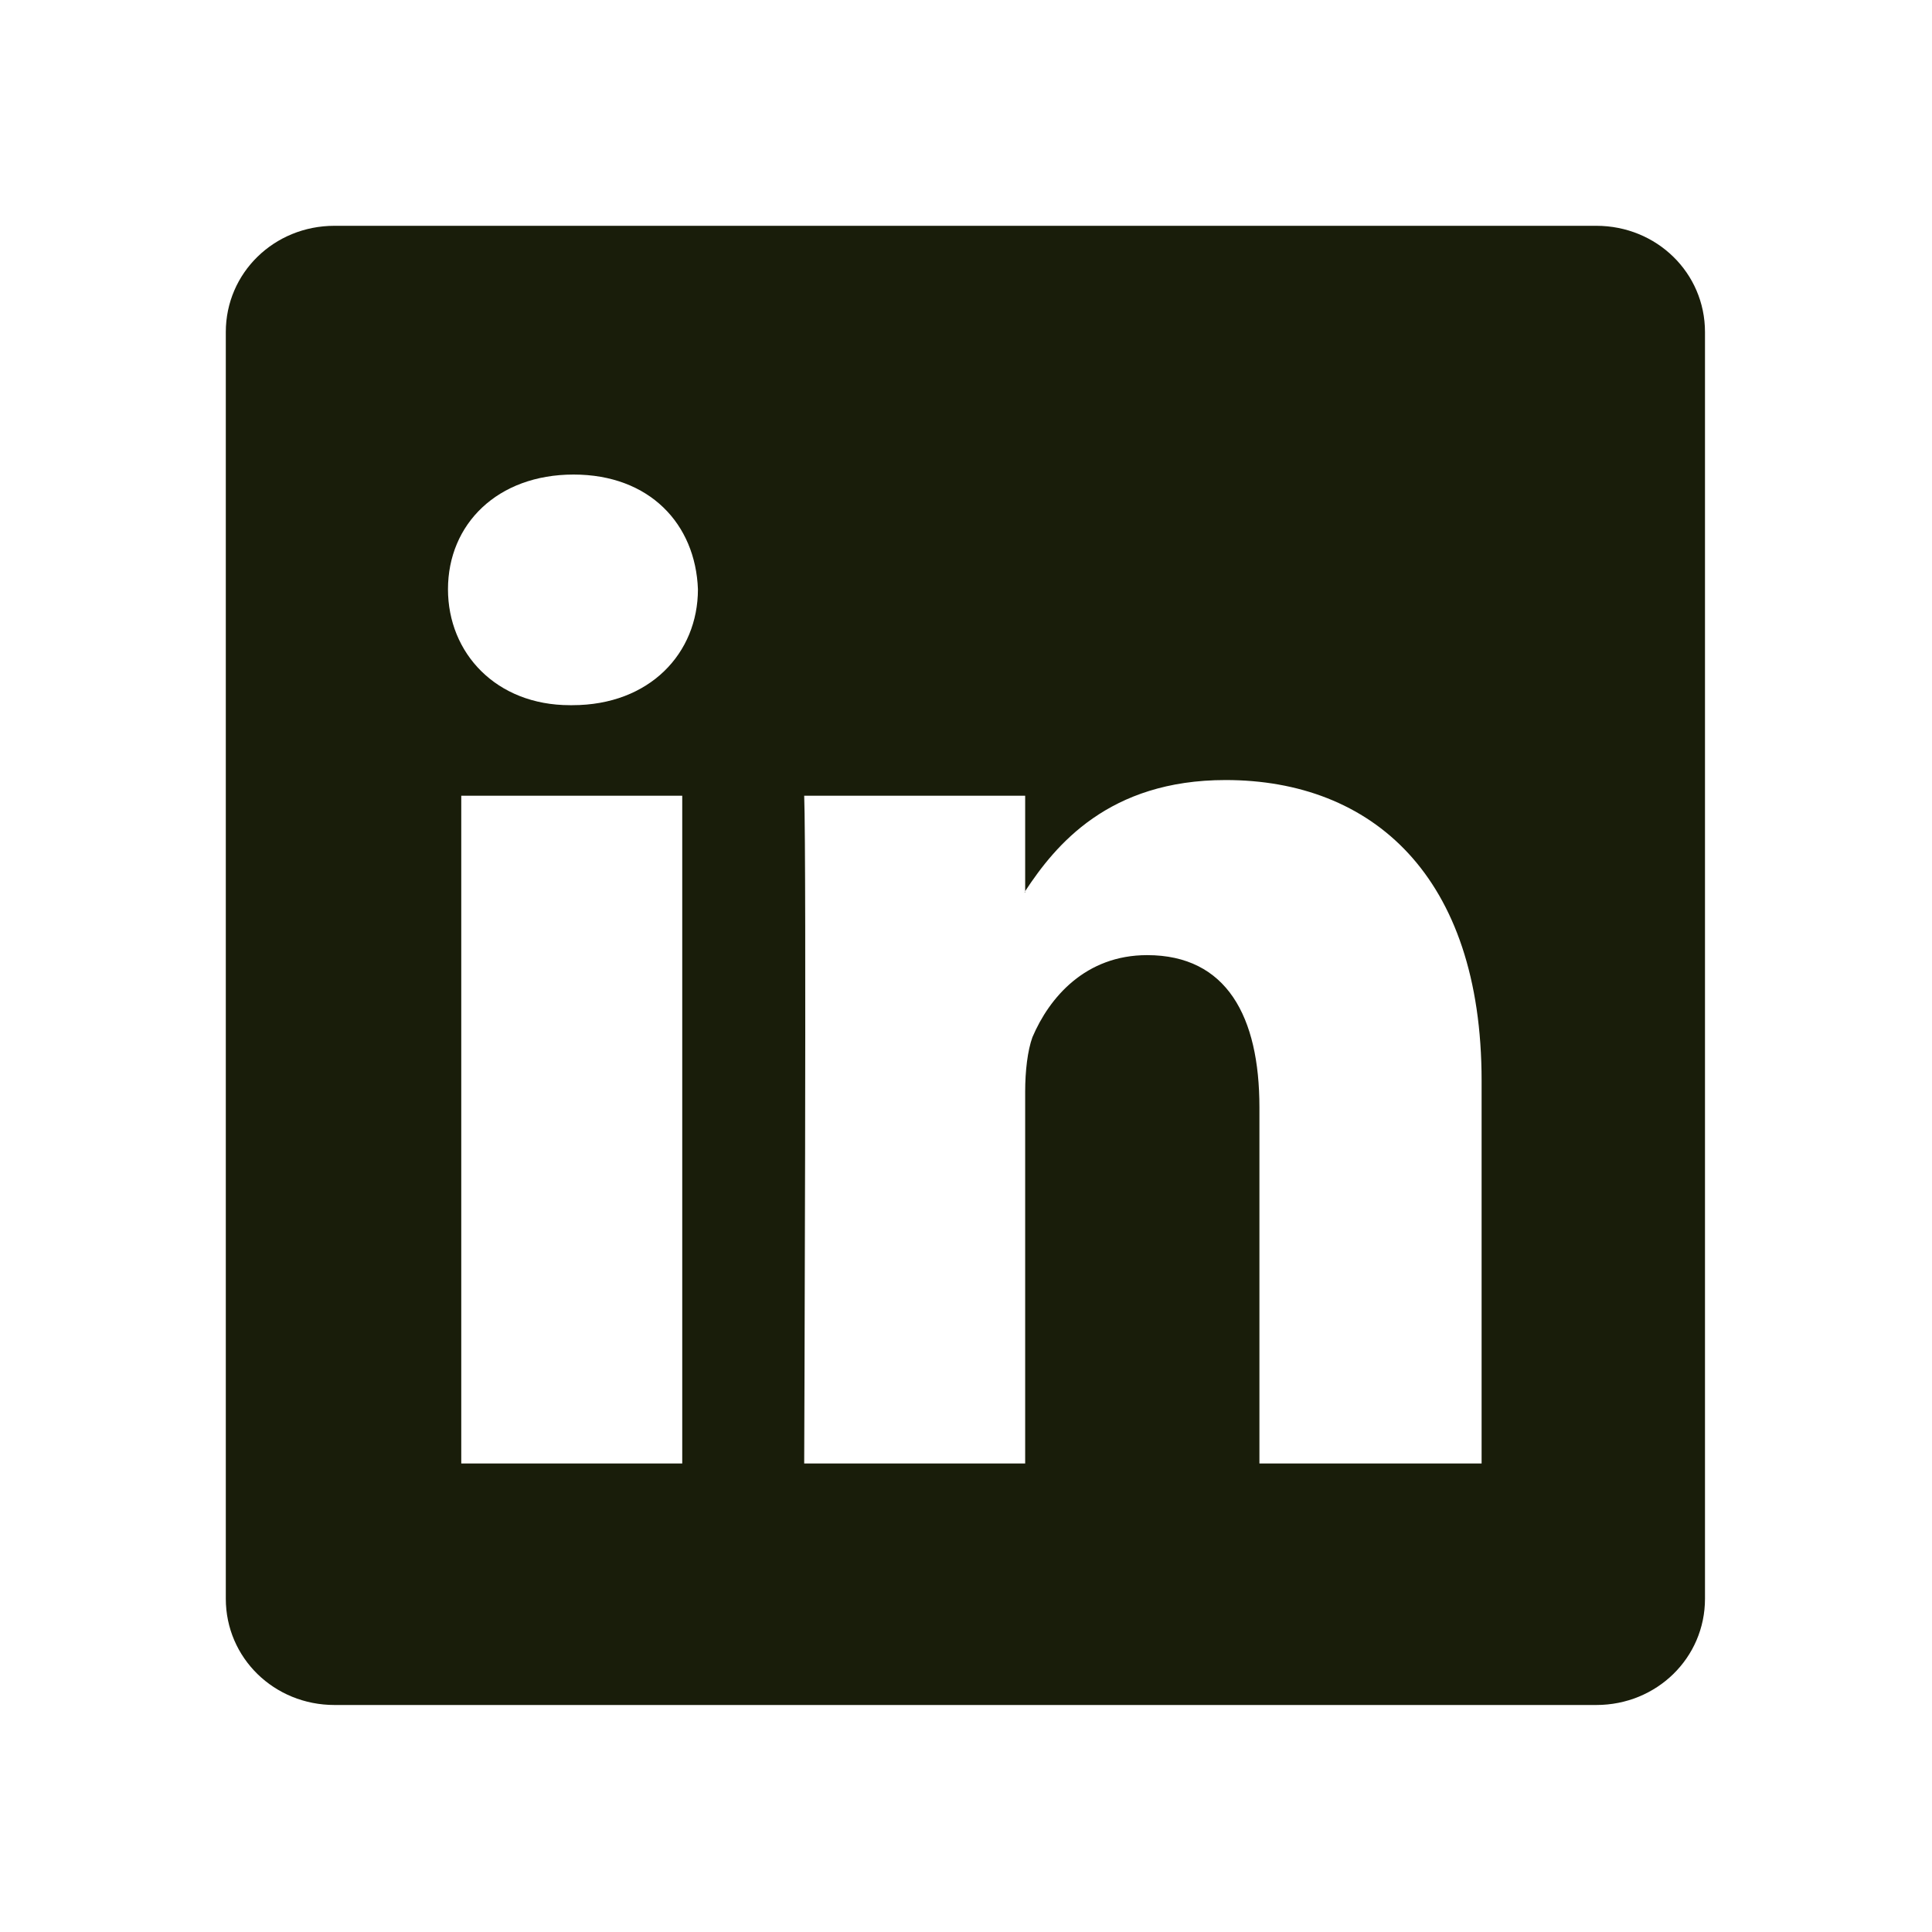 <svg width="16" height="16" viewBox="0 0 16 16" fill="none" xmlns="http://www.w3.org/2000/svg" xmlns:xlink="http://www.w3.org/1999/xlink">
	<desc>
			Created with Pixso.
	</desc>
	<defs>
		<clipPath id="clip7_447">
			<rect id="LinkedIn" width="16" height="16" fill="white" fill-opacity="0"/>
		</clipPath>
	</defs>
	<g clip-path="url(#clip7_447)">
		<path id="Vector" d="M1.87 2.75C1.87 2.26 2.27 1.87 2.77 1.87L13.22 1.87C13.72 1.87 14.12 2.26 14.12 2.75L14.12 13.24C14.12 13.73 13.72 14.12 13.22 14.12L2.77 14.12C2.27 14.12 1.87 13.73 1.87 13.24L1.87 2.75ZM5.65 12.12L5.65 6.59L3.82 6.59L3.82 12.12L5.65 12.12ZM4.74 5.84C5.38 5.84 5.78 5.41 5.78 4.88C5.76 4.34 5.38 3.93 4.75 3.93C4.12 3.93 3.71 4.34 3.71 4.88C3.71 5.41 4.11 5.84 4.72 5.84L4.74 5.84ZM8.49 12.12L8.49 9.04C8.49 8.87 8.51 8.7 8.55 8.59C8.69 8.26 8.99 7.91 9.5 7.91C10.16 7.91 10.43 8.42 10.43 9.17L10.43 12.12L12.27 12.12L12.27 8.95C12.27 7.25 11.36 6.46 10.15 6.46C9.18 6.46 8.74 7 8.49 7.38L8.49 7.39L8.48 7.39C8.49 7.39 8.49 7.38 8.49 7.38L8.49 6.59L6.66 6.59C6.68 7.11 6.66 12.12 6.66 12.12L8.49 12.12Z" fill="#191D0A" fill-opacity="1" fill-rule="nonzero"/>
	</g>
</svg>
